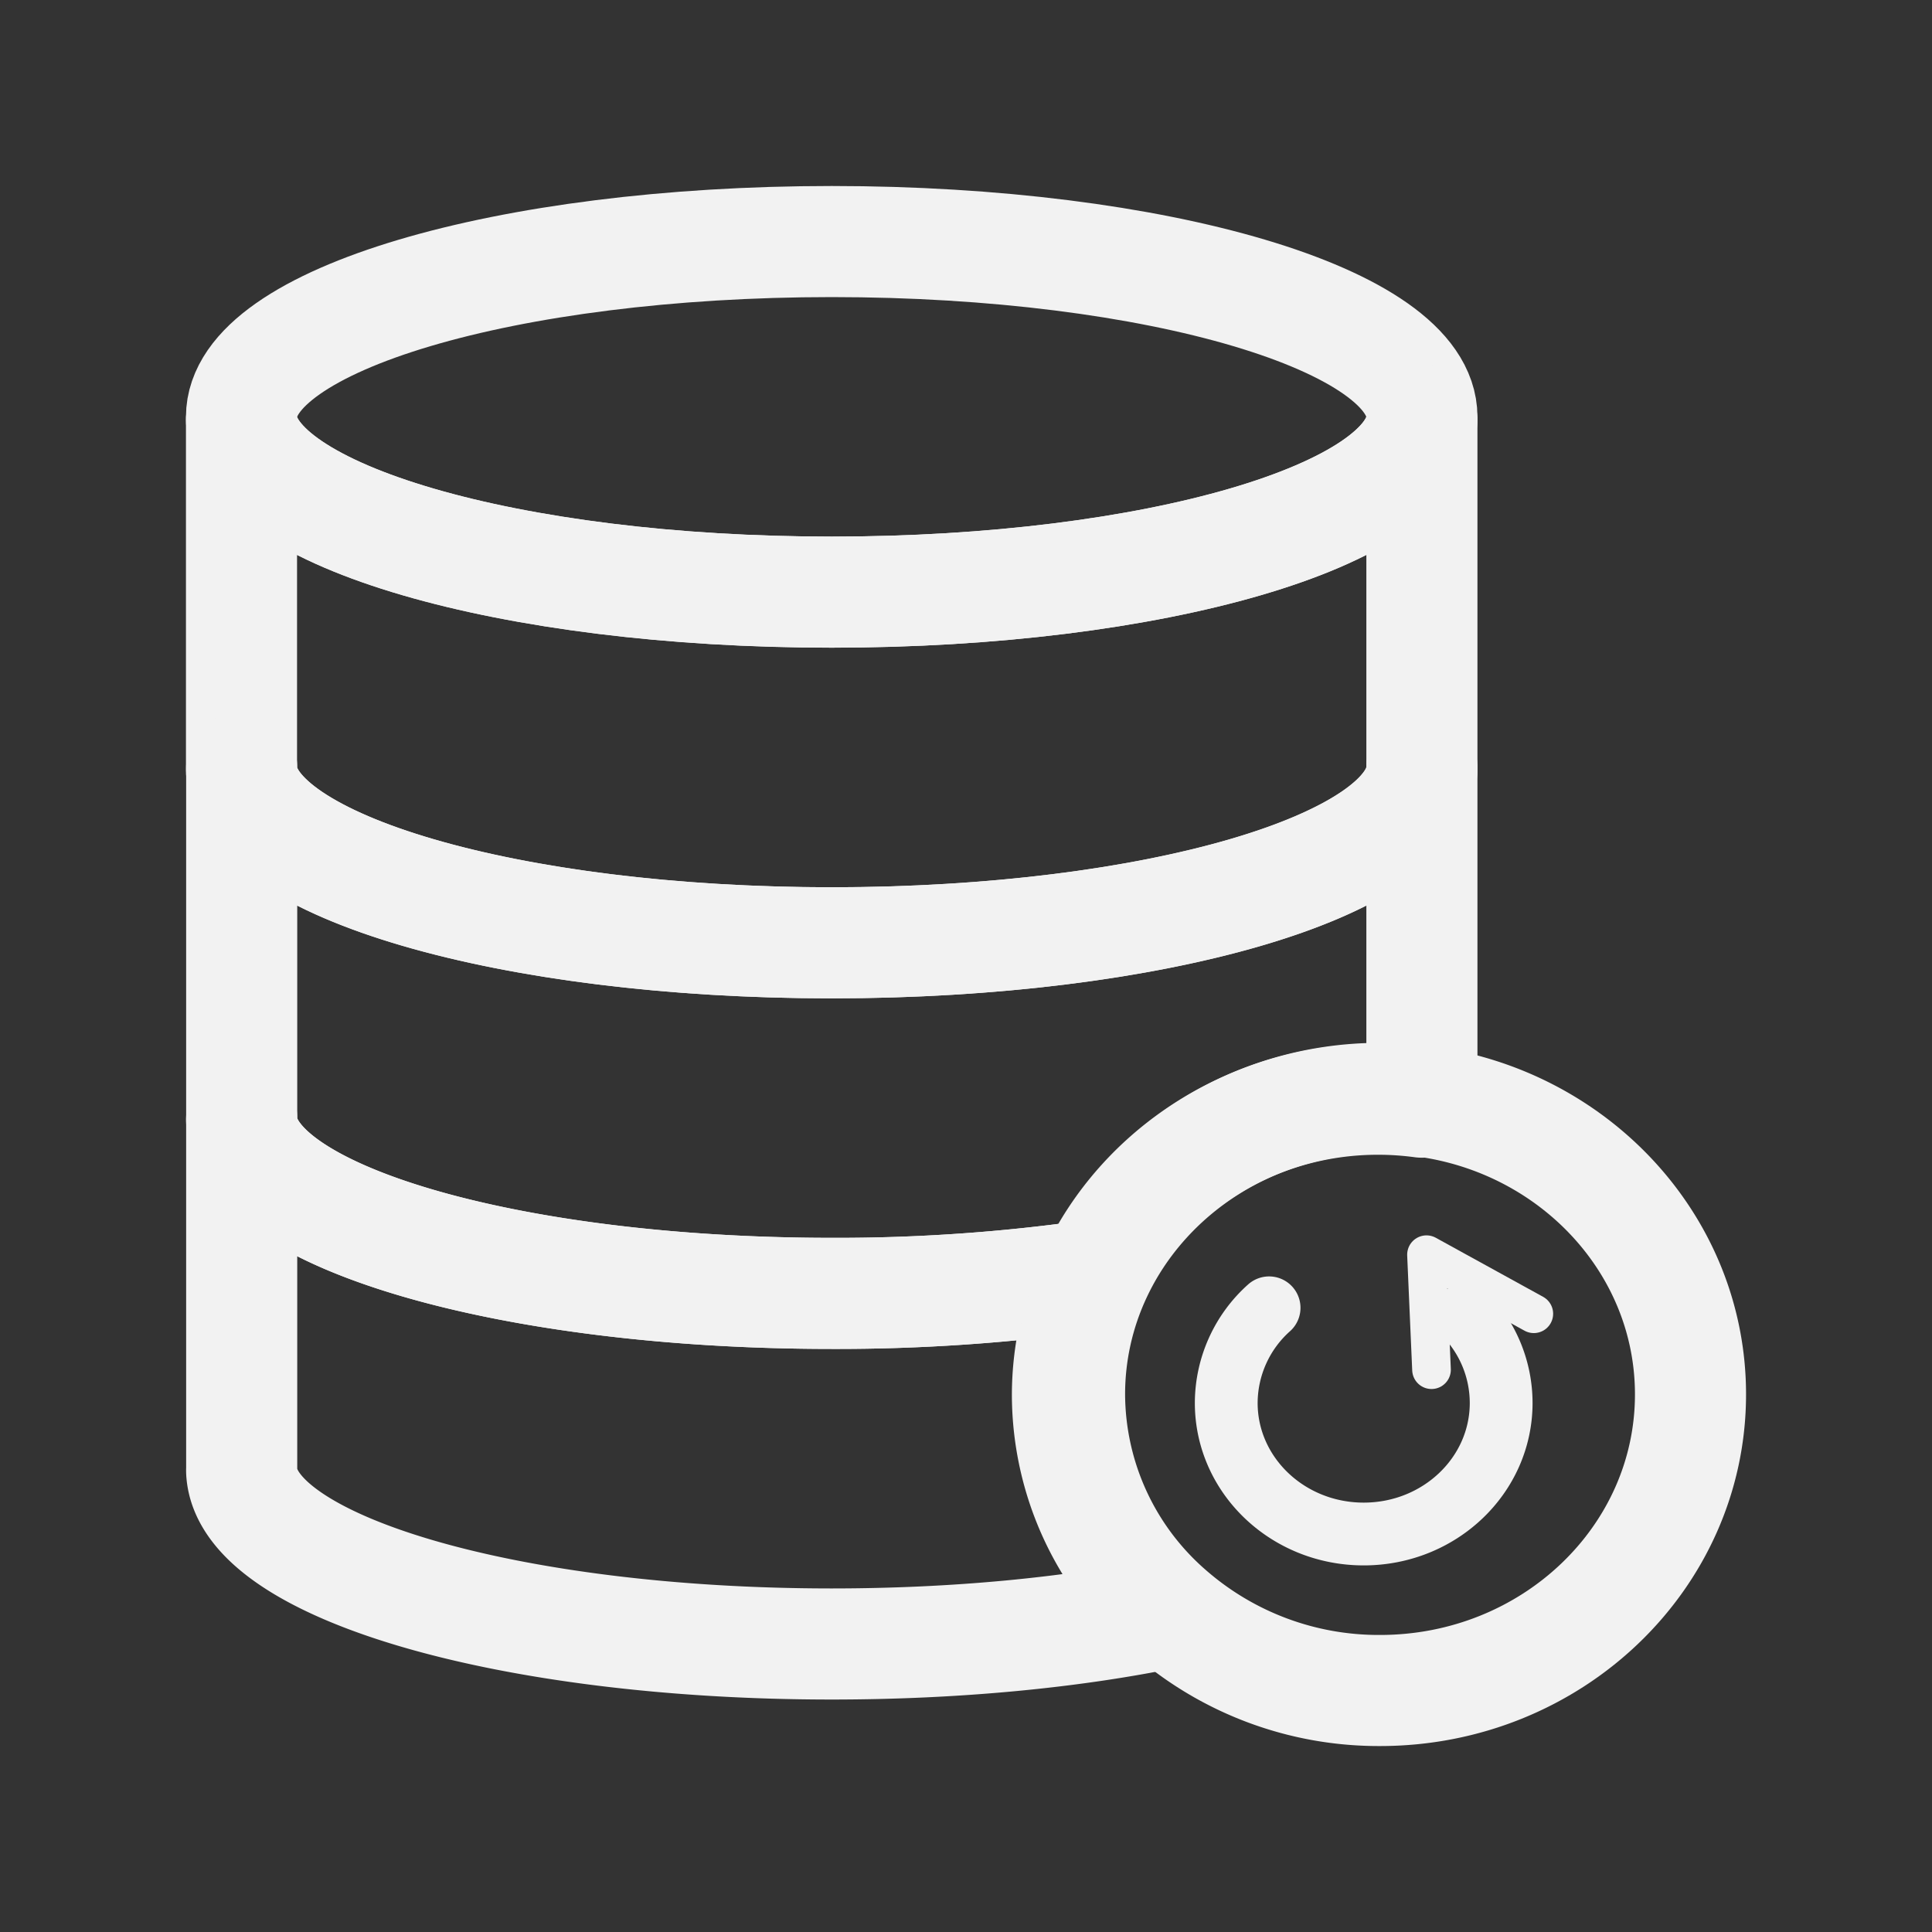 <svg xmlns="http://www.w3.org/2000/svg" viewBox="0 0 400 400"><rect x="0" y="0" width="400" height="400" fill="#333333" stroke="none"/><defs><style>.cls-1,.cls-2,.cls-3,.cls-4{fill:none;}.cls-1,.cls-2,.cls-3{stroke:#f2f2f2;stroke-linecap:round;stroke-linejoin:round;}.cls-1{stroke-width:23px;}.cls-2{stroke-width:13px;}.cls-3{stroke-width:8px;}</style></defs><g id="Layer_2" data-name="Layer 2"><g id="Layer_12" data-name="Layer 12"><path class="cls-1" d="M241.68,333.94C222,338,198,340.37,172.2,340.37c-66.71,0-120.93-15.87-122.16-35.6a5.48,5.48,0,0,1,0-.7V231.49a5.43,5.43,0,0,0,0,.69c1.23,19.73,55.45,35.6,122.16,35.6A375.39,375.39,0,0,0,226.53,264,58.76,58.76,0,0,0,221,288.89,59.93,59.93,0,0,0,241.68,333.94Z"/><path class="cls-1" d="M294.39,86.3q0,.35,0,.69c-1.25,19.73-55.46,35.6-122.16,35.6S51.28,106.72,50,87q0-.34,0-.69c0-20,54.71-36.3,122.2-36.3S294.39,66.25,294.39,86.3Z"/><path class="cls-1" d="M294.39,87v71.9c0,.24,0,.46,0,.7-1.25,19.72-55.46,35.6-122.16,35.6S51.28,179.31,50,159.59c0-.24,0-.46,0-.7V87h0c1.25,19.73,55.46,35.6,122.17,35.6S293.11,106.72,294.36,87Z"/><path class="cls-1" d="M294.39,158.88v69.31a68.06,68.06,0,0,0-9.1-.61c-26.21,0-48.75,15-58.76,36.42a375.39,375.39,0,0,1-54.33,3.78c-66.71,0-120.93-15.87-122.16-35.6a5.43,5.43,0,0,1,0-.69V158.88a5.53,5.53,0,0,0,0,.71c1.23,19.72,55.45,35.6,122.16,35.6s120.92-15.88,122.15-35.6A5.53,5.53,0,0,0,294.39,158.88Z"/><path class="cls-1" d="M350,288.69c0,33.86-28.78,61.31-64.28,61.31a65.8,65.8,0,0,1-43.62-16.27,59.91,59.91,0,0,1-20.66-45,58.62,58.62,0,0,1,5.52-24.9c10-21.46,32.55-36.42,58.76-36.42a66.4,66.4,0,0,1,9.09.62C326,232.2,350,257.78,350,288.69Z"/><path class="cls-2" d="M303.37,272.17a26.33,26.33,0,0,1,7.43,18.29c0,15-12.74,27.14-28.46,27.14s-28.46-12.15-28.46-27.14a26.5,26.5,0,0,1,8.87-19.69"/><path class="cls-3" d="M296.38,283.58l-.76-17.37-.28-6.44,6.43,3.54L317.56,272"/><rect class="cls-4" width="400" height="400"/></g></g></svg>